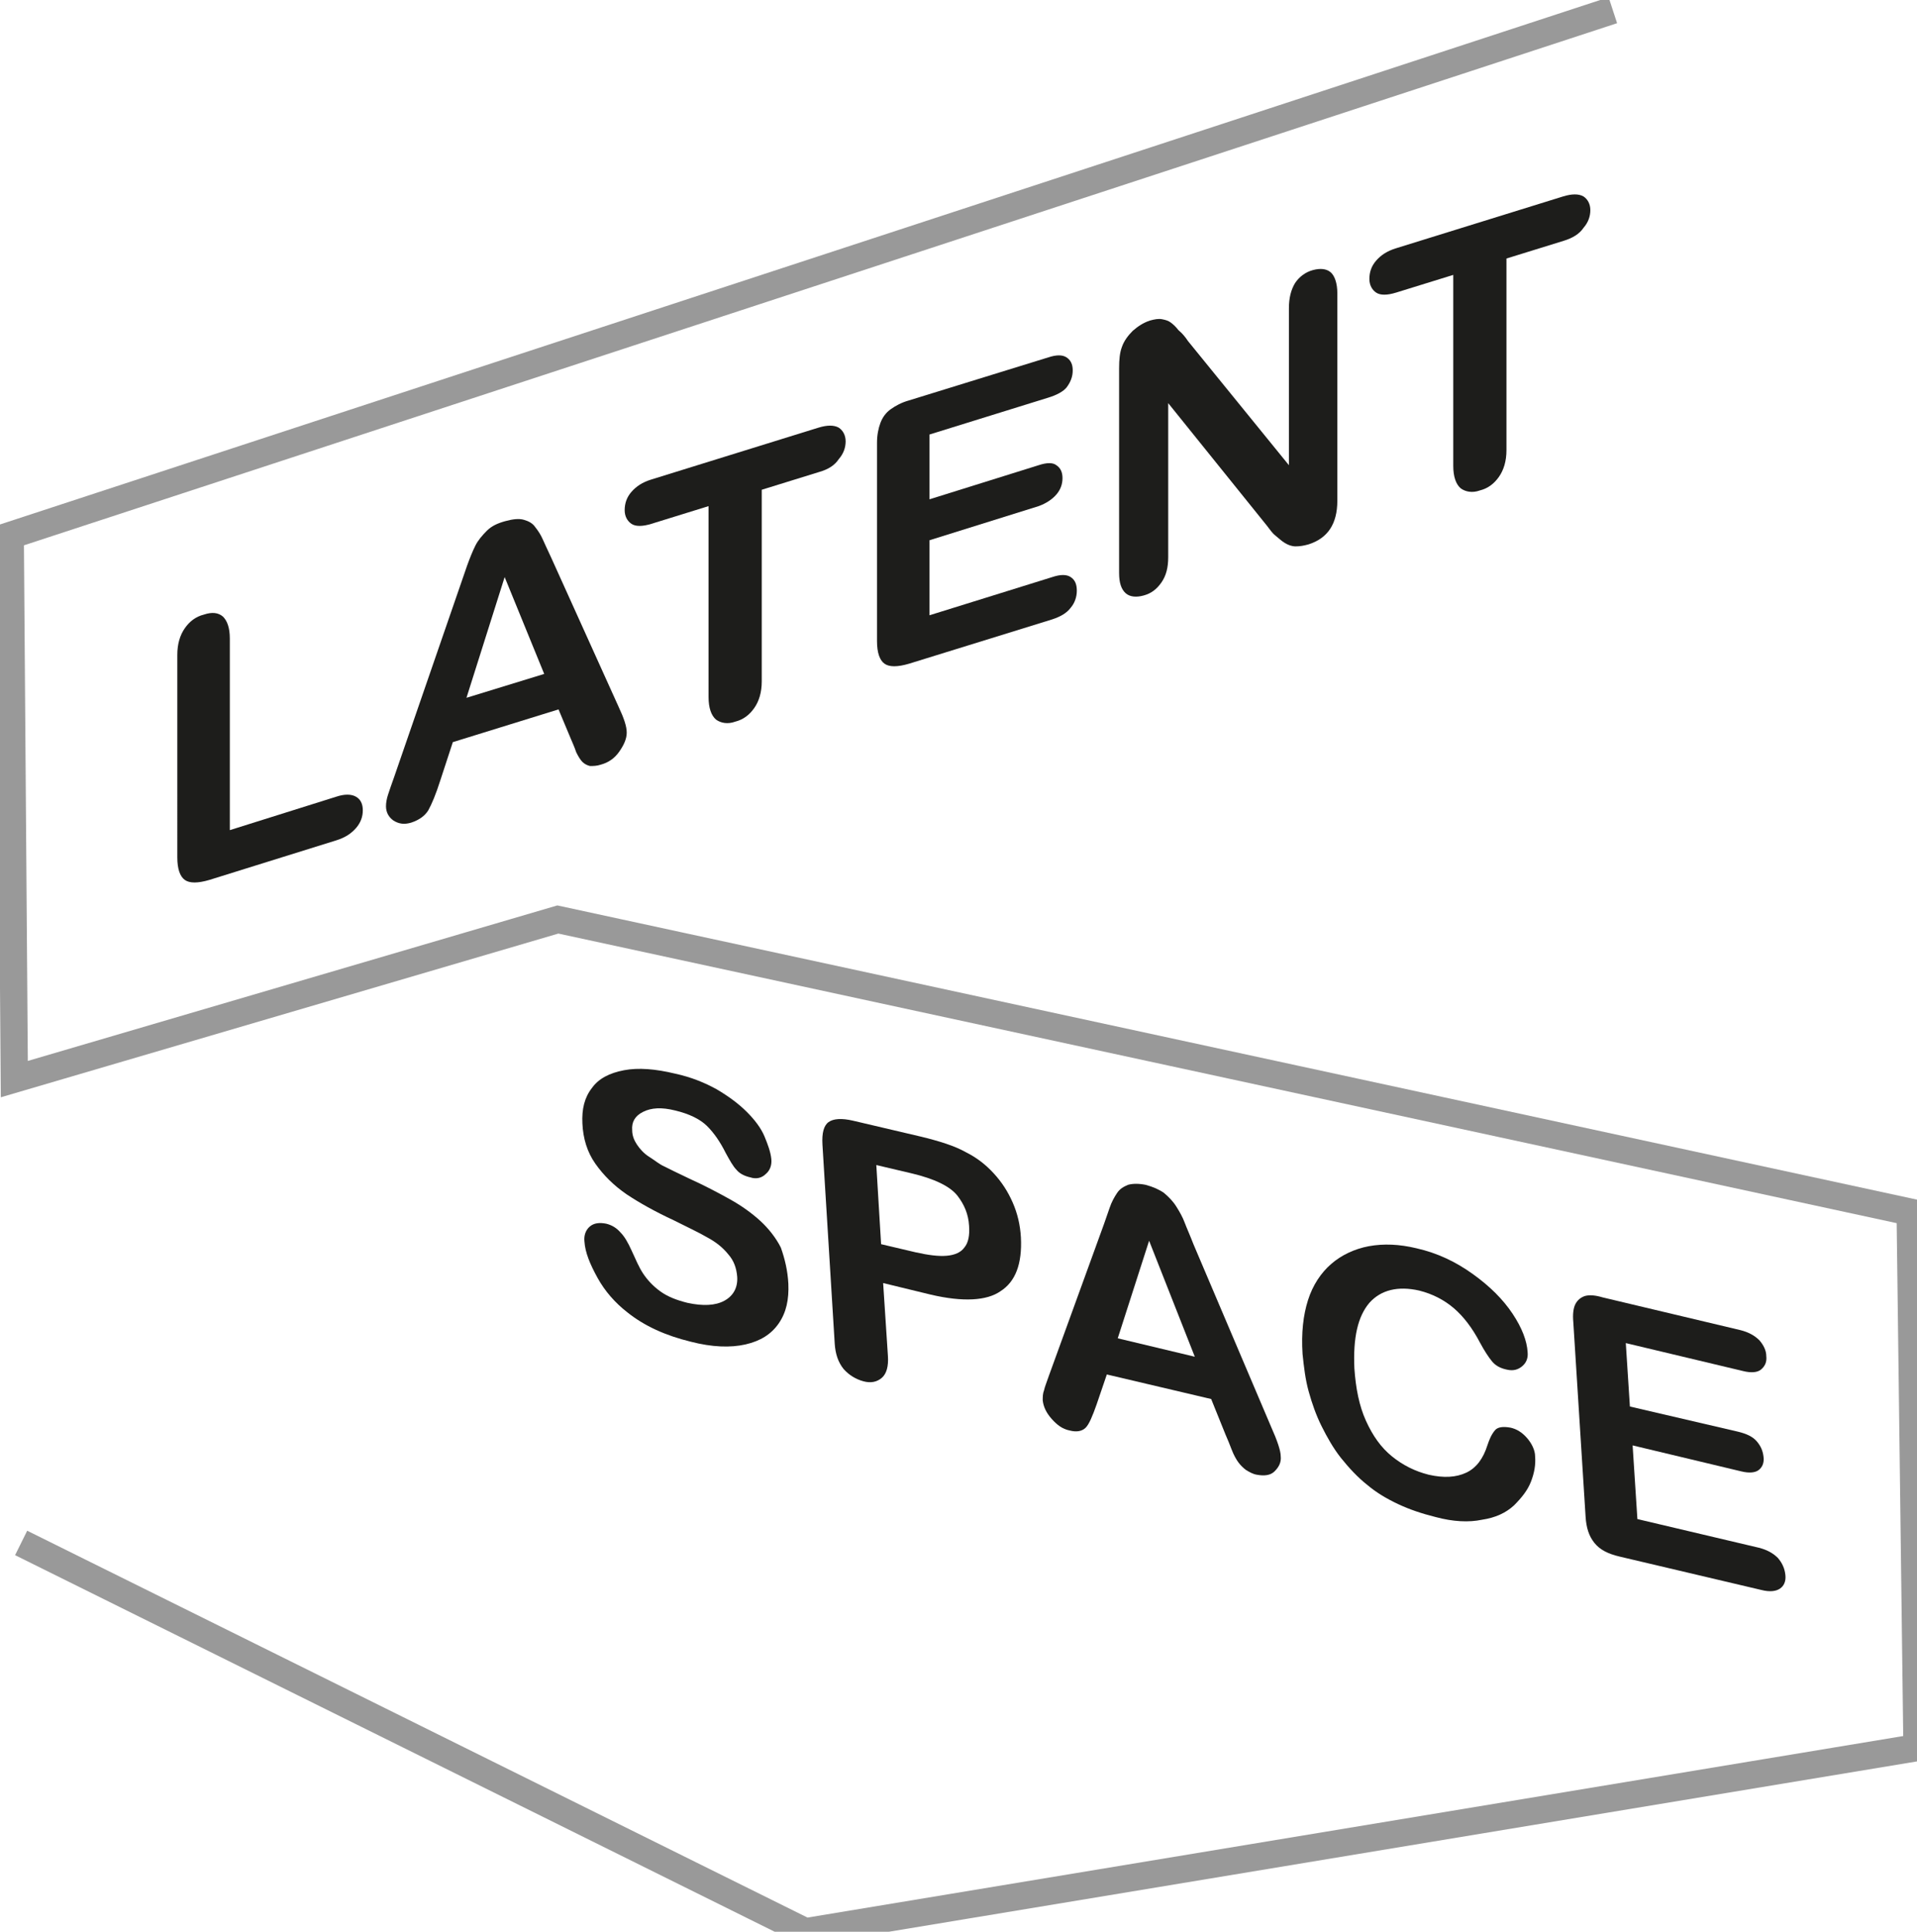 <?xml version="1.0" encoding="utf-8"?>
<!-- Generator: Adobe Illustrator 26.3.1, SVG Export Plug-In . SVG Version: 6.00 Build 0)  -->
<svg version="1.1" id="Ebene_3" xmlns="http://www.w3.org/2000/svg" xmlns:xlink="http://www.w3.org/1999/xlink" x="0px" y="0px"
	 viewBox="0 0 281.1 283.2" style="enable-background:new 0 0 281.1 283.2;" xml:space="preserve">
<style type="text/css">
	.st0{fill:none;stroke:#999999;stroke-width:4;}
	.st1{fill:#1D1D1B;}
</style>
<polyline class="st0" points="236.5,1.5 1.5,78.5 2.1,158.2 81.8,134.8 280.1,177.7 281.1,256.2 118.1,283.2 3.1,226.2 "/>
<g>
	<path class="st1" d="M115.6,188.2c0.1,2.3-0.3,4.2-1.4,5.8c-1.1,1.6-2.7,2.6-4.9,3.1c-2.2,0.5-4.9,0.4-8-0.4
		c-3.7-0.9-6.8-2.3-9.3-4.3c-1.8-1.4-3.3-3.1-4.4-5.1s-1.8-3.7-1.9-5.3c-0.1-0.9,0.2-1.7,0.8-2.2c0.6-0.5,1.4-0.6,2.4-0.4
		c0.8,0.2,1.5,0.6,2.1,1.3c0.6,0.6,1.1,1.5,1.6,2.6c0.6,1.3,1.1,2.5,1.7,3.4c0.6,0.9,1.4,1.8,2.5,2.6s2.4,1.3,4,1.7
		c2.3,0.5,4.1,0.4,5.4-0.3s2-1.9,1.9-3.5c-0.1-1.3-0.5-2.4-1.3-3.3c-0.8-1-1.8-1.8-3.1-2.5c-1.2-0.7-2.9-1.5-4.9-2.5
		c-2.8-1.3-5.1-2.6-6.9-3.8c-1.9-1.3-3.4-2.8-4.6-4.5c-1.2-1.7-1.8-3.7-1.9-5.9c-0.1-2.1,0.3-3.8,1.4-5.2c1-1.4,2.6-2.2,4.7-2.6
		c2.1-0.4,4.6-0.2,7.5,0.5c2.3,0.5,4.3,1.3,6.1,2.3c1.7,1,3.2,2.1,4.4,3.3c1.2,1.2,2.1,2.4,2.6,3.6s0.9,2.3,1,3.3
		c0.1,0.9-0.2,1.7-0.8,2.2c-0.6,0.6-1.4,0.8-2.3,0.5c-0.9-0.2-1.6-0.6-2-1.1c-0.5-0.5-1-1.4-1.6-2.5c-0.8-1.6-1.7-2.9-2.7-3.9
		c-1-1-2.6-1.8-4.7-2.3c-2-0.5-3.5-0.4-4.7,0.2c-1.2,0.6-1.7,1.5-1.6,2.7c0,0.8,0.3,1.5,0.7,2.1c0.4,0.6,1,1.3,1.8,1.8
		s1.5,1.1,2.2,1.4c0.8,0.4,2,1,3.7,1.8c2.2,1,4.1,2,5.9,3c1.8,1,3.3,2.1,4.5,3.2s2.3,2.5,3,3.9C115.1,184.6,115.5,186.3,115.6,188.2
		z"/>
	<path class="st1" d="M136.5,189.8l-7-1.7l0.7,10.7c0.1,1.5-0.2,2.6-0.9,3.2c-0.7,0.6-1.6,0.8-2.7,0.5c-1.1-0.3-2.1-0.9-2.9-1.8
		c-0.8-1-1.2-2.2-1.3-3.7l-1.8-29.2c-0.1-1.7,0.2-2.8,0.9-3.3c0.7-0.5,1.9-0.6,3.6-0.2l9.8,2.3c2.9,0.7,5.1,1.4,6.7,2.3
		c1.6,0.8,2.9,1.8,4.1,3.1s2.1,2.7,2.8,4.3c0.7,1.6,1.1,3.3,1.2,5.1c0.2,3.9-0.8,6.5-3,7.9C144.7,190.7,141.2,190.9,136.5,189.8z
		 M133.6,172l-5.1-1.2l0.7,11.6l5.1,1.2c1.8,0.4,3.3,0.6,4.5,0.5c1.2-0.1,2.1-0.5,2.6-1.2c0.6-0.7,0.8-1.8,0.7-3.2
		c-0.1-1.7-0.7-3.1-1.7-4.4C139.3,173.9,137,172.8,133.6,172z"/>
	<path class="st1" d="M179.7,210.3l-2.1-5.2l-15.3-3.6l-1.5,4.4c-0.6,1.7-1.1,2.9-1.6,3.4c-0.5,0.5-1.3,0.7-2.4,0.4
		c-1-0.2-1.8-0.8-2.6-1.7c-0.8-0.9-1.2-1.8-1.3-2.7c0-0.5,0-1,0.2-1.5c0.1-0.5,0.4-1.2,0.7-2.1l8.1-22.3c0.2-0.6,0.5-1.4,0.8-2.3
		s0.7-1.6,1.1-2.2c0.4-0.6,0.9-0.9,1.6-1.2c0.7-0.2,1.6-0.2,2.6,0c1.1,0.3,2,0.7,2.7,1.2c0.7,0.6,1.3,1.2,1.8,2s0.9,1.5,1.2,2.3
		c0.3,0.8,0.8,1.9,1.3,3.2l11.4,26.8c0.9,2,1.4,3.5,1.4,4.3c0.1,0.9-0.3,1.6-0.9,2.2s-1.5,0.7-2.6,0.5c-0.6-0.1-1.1-0.4-1.6-0.7
		c-0.4-0.3-0.8-0.7-1.1-1.1c-0.3-0.4-0.7-1.1-1-1.9C180.3,211.7,180,211,179.7,210.3z M163.9,196.2l11.3,2.7l-6.7-17L163.9,196.2z"
		/>
	<path class="st1" d="M225.1,213.5c0.1,1.2-0.1,2.4-0.6,3.7c-0.5,1.3-1.4,2.4-2.5,3.5c-1.2,1.1-2.7,1.8-4.7,2.1
		c-1.9,0.4-4.2,0.3-6.8-0.4c-2-0.5-3.8-1.1-5.5-1.9c-1.7-0.8-3.2-1.7-4.5-2.8c-1.4-1.1-2.7-2.5-3.9-4c-1.1-1.4-2-3-2.8-4.6
		s-1.4-3.3-1.9-5.1c-0.5-1.8-0.7-3.6-0.9-5.5c-0.2-3.1,0.1-5.7,0.8-7.9c0.7-2.2,1.9-4,3.4-5.3c1.5-1.3,3.4-2.2,5.5-2.6
		c2.2-0.4,4.5-0.3,7,0.3c3.1,0.7,5.8,2,8.3,3.8c2.5,1.8,4.4,3.7,5.8,5.8c1.4,2.1,2.1,4,2.2,5.6c0.1,0.9-0.2,1.6-0.8,2.1
		c-0.6,0.5-1.3,0.7-2.2,0.5c-1-0.2-1.7-0.6-2.2-1.2c-0.5-0.6-1.1-1.5-1.8-2.8c-1.1-2.1-2.4-3.8-3.8-5s-3.1-2.1-5.1-2.6
		c-3.1-0.7-5.6-0.1-7.3,1.8c-1.7,2-2.4,5.1-2.2,9.6c0.2,2.9,0.7,5.5,1.7,7.7s2.2,3.9,3.8,5.2c1.6,1.3,3.4,2.2,5.4,2.7
		c2.2,0.5,4,0.4,5.5-0.3c1.5-0.7,2.5-2.1,3.1-4c0.3-0.9,0.6-1.6,1.1-2.2c0.4-0.5,1.2-0.6,2.3-0.4c0.9,0.2,1.7,0.7,2.4,1.5
		S225.1,212.6,225.1,213.5z"/>
	<path class="st1" d="M255.6,201l-17.2-4.1l0.6,9.3l15.9,3.7c1.2,0.3,2.1,0.7,2.7,1.4c0.6,0.7,0.9,1.4,1,2.3
		c0.1,0.9-0.2,1.5-0.7,1.9c-0.5,0.4-1.4,0.5-2.6,0.2l-15.9-3.8l0.7,10.8l17.8,4.2c1.2,0.3,2.1,0.8,2.8,1.5c0.6,0.7,1,1.5,1.1,2.5
		c0.1,0.9-0.2,1.6-0.8,2s-1.5,0.5-2.7,0.2l-20.8-4.9c-1.7-0.4-2.9-1-3.7-2s-1.2-2.2-1.3-3.9l-1.8-28.5c-0.1-1.1,0-2,0.3-2.6
		c0.3-0.6,0.8-1,1.4-1.2c0.7-0.2,1.6-0.1,2.6,0.2l20.2,4.8c1.2,0.3,2.1,0.8,2.8,1.5c0.6,0.7,1,1.5,1,2.3c0.1,0.9-0.2,1.5-0.8,2
		C257.7,201.2,256.8,201.3,255.6,201z"/>
</g>
<g>
	<path class="st1" d="M33.7,93.6v28.1l15.6-4.9c1.2-0.4,2.2-0.4,2.9,0c0.7,0.4,1,1.1,1,2c0,0.9-0.3,1.8-1,2.6
		c-0.7,0.8-1.6,1.4-2.9,1.8l-18.6,5.8c-1.7,0.5-2.9,0.5-3.6,0c-0.7-0.5-1.1-1.6-1.1-3.3V96c0-1.6,0.4-2.9,1.1-3.9
		c0.7-1,1.6-1.7,2.8-2c1.2-0.4,2.1-0.3,2.8,0.3C33.3,91,33.7,92,33.7,93.6z"/>
	<path class="st1" d="M83.7,108.3l-1.8-4.3l-15.5,4.8l-1.8,5.5c-0.7,2.2-1.3,3.6-1.8,4.5c-0.5,0.8-1.3,1.4-2.5,1.8
		c-1,0.3-1.8,0.2-2.6-0.3c-0.7-0.5-1.1-1.2-1.1-2.1c0-0.5,0.1-1.1,0.3-1.7c0.2-0.6,0.5-1.5,0.9-2.6l9.7-28.1c0.3-0.8,0.6-1.8,1-2.9
		c0.4-1.1,0.8-2.1,1.2-2.9s1-1.5,1.7-2.2s1.6-1.1,2.7-1.4c1.1-0.3,2-0.4,2.7-0.2c0.7,0.2,1.3,0.5,1.7,1.1c0.4,0.5,0.8,1.1,1.1,1.8
		c0.3,0.7,0.7,1.5,1.2,2.6l9.9,21.9c0.8,1.7,1.2,2.9,1.2,3.8c0,0.9-0.4,1.8-1.1,2.8c-0.7,1-1.6,1.6-2.7,1.9
		c-0.6,0.2-1.1,0.2-1.6,0.2c-0.4-0.1-0.8-0.3-1.1-0.6c-0.3-0.3-0.6-0.8-0.9-1.4C84.2,109.4,83.9,108.8,83.7,108.3z M68.4,102.3
		l11.4-3.5L74,84.6L68.4,102.3z"/>
	<path class="st1" d="M120.1,69.2l-8.4,2.6v28.1c0,1.6-0.4,2.9-1.1,3.9c-0.7,1-1.6,1.7-2.8,2c-1.1,0.4-2.1,0.2-2.8-0.3
		c-0.7-0.6-1.1-1.7-1.1-3.3V74.2l-8.4,2.6c-1.3,0.4-2.3,0.4-2.9,0c-0.6-0.4-1-1.1-1-2c0-1,0.3-1.9,1-2.7c0.7-0.8,1.6-1.4,2.9-1.8
		l24.5-7.6c1.3-0.4,2.3-0.4,3,0c0.6,0.4,1,1.1,1,2s-0.3,1.8-1,2.6C122.4,68.2,121.5,68.8,120.1,69.2z"/>
	<path class="st1" d="M153.7,58.3l-17.4,5.4v9.5l16-5c1.2-0.4,2.1-0.4,2.6,0c0.6,0.4,0.9,1,0.9,1.9s-0.3,1.7-0.9,2.4
		c-0.6,0.7-1.5,1.3-2.6,1.7l-16,5v11l18-5.6c1.2-0.4,2.1-0.4,2.7,0c0.6,0.4,0.9,1,0.9,2c0,0.9-0.3,1.8-0.9,2.5
		c-0.6,0.8-1.5,1.3-2.7,1.7l-21,6.5c-1.7,0.5-2.9,0.5-3.6,0c-0.7-0.5-1.1-1.6-1.1-3.3V64.9c0-1.1,0.2-2.1,0.5-2.9
		c0.3-0.8,0.8-1.5,1.5-2c0.7-0.5,1.6-1,2.7-1.3l20.4-6.3c1.2-0.4,2.1-0.4,2.7,0c0.6,0.4,0.9,1,0.9,1.9c0,0.9-0.3,1.7-0.9,2.5
		C155.9,57.4,155,57.9,153.7,58.3z"/>
	<path class="st1" d="M174.2,50L189,68.2v-23c0-1.5,0.3-2.7,0.9-3.7c0.6-0.9,1.5-1.6,2.6-1.9c1.1-0.3,2-0.2,2.6,0.3
		c0.6,0.5,1,1.6,1,3.1v30.4c0,3.4-1.4,5.5-4.2,6.4c-0.7,0.2-1.3,0.3-1.9,0.3s-1.1-0.2-1.6-0.5c-0.5-0.3-0.9-0.7-1.4-1.1
		s-0.8-0.9-1.2-1.4l-14.5-18v22.6c0,1.5-0.3,2.7-1,3.7c-0.7,1-1.5,1.6-2.6,1.9c-1.1,0.3-2,0.2-2.6-0.3c-0.7-0.6-1-1.6-1-3V54
		c0-1.3,0.1-2.3,0.4-3.1c0.3-0.9,0.9-1.7,1.6-2.4c0.8-0.7,1.6-1.2,2.5-1.5c0.7-0.2,1.3-0.3,1.8-0.2c0.5,0.1,0.9,0.2,1.3,0.5
		c0.4,0.3,0.8,0.7,1.1,1.1C173.4,48.9,173.8,49.4,174.2,50z"/>
	<path class="st1" d="M229.3,35.3l-8.4,2.6V66c0,1.6-0.4,2.9-1.1,3.9c-0.7,1-1.6,1.7-2.8,2c-1.1,0.4-2.1,0.2-2.8-0.3
		c-0.7-0.6-1.1-1.7-1.1-3.3V40.3l-8.4,2.6c-1.3,0.4-2.3,0.4-2.9,0c-0.6-0.4-1-1.1-1-2c0-1,0.3-1.9,1-2.7s1.6-1.4,2.9-1.8l24.5-7.6
		c1.3-0.4,2.3-0.4,3,0c0.6,0.4,1,1.1,1,2s-0.3,1.8-1,2.6C231.6,34.3,230.6,34.9,229.3,35.3z"/>
</g>
</svg>
